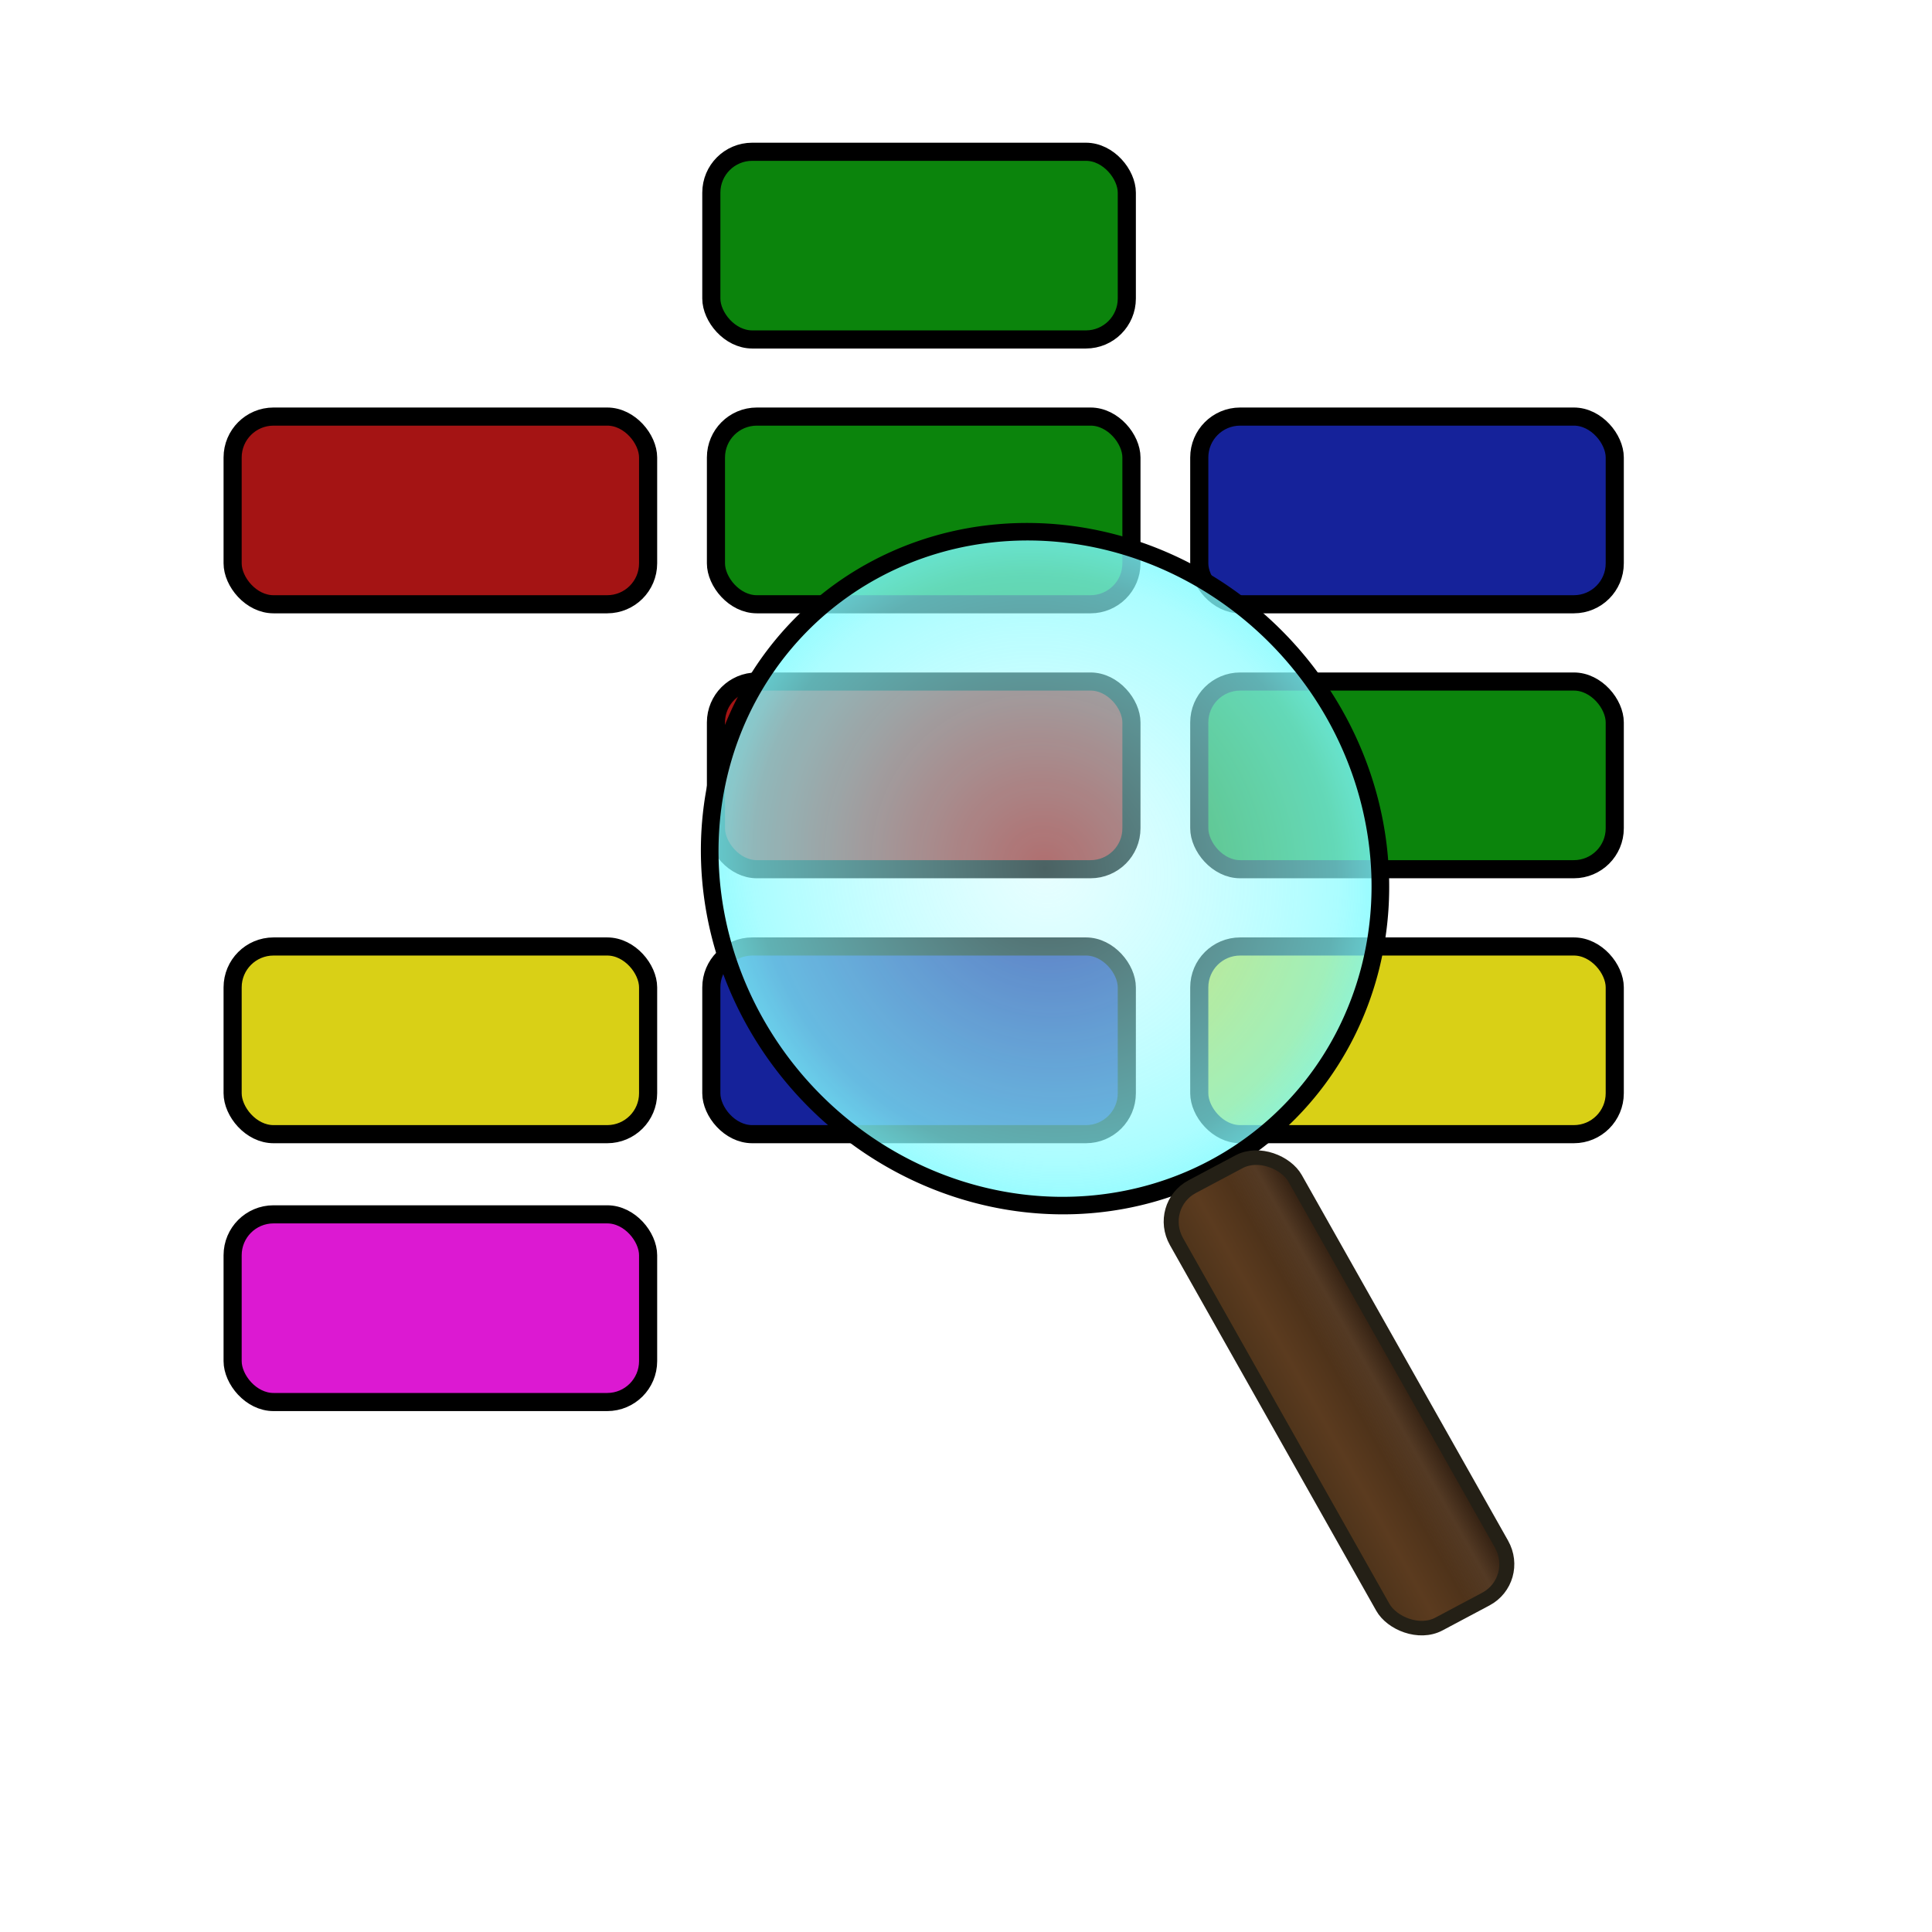 <?xml version="1.0" encoding="UTF-8" standalone="no"?>
<!-- Created with Inkscape (http://www.inkscape.org/) -->
<svg
	xmlns:dc="http://purl.org/dc/elements/1.1/"
	xmlns:cc="http://web.resource.org/cc/"
	xmlns:rdf="http://www.w3.org/1999/02/22-rdf-syntax-ns#"
	xmlns:svg="http://www.w3.org/2000/svg"
	xmlns="http://www.w3.org/2000/svg"
	xmlns:xlink="http://www.w3.org/1999/xlink"
	xmlns:sodipodi="http://inkscape.sourceforge.net/DTD/sodipodi-0.dtd"
	xmlns:inkscape="http://www.inkscape.org/namespaces/inkscape"
	width="50mm"
	height="50mm"
	id="svg2"
	sodipodi:version="0.32"
	inkscape:version="0.43"
	version="1.0"
	sodipodi:docname="gnank.svg"
	inkscape:export-xdpi="24.383999"
	inkscape:export-ydpi="24.383999">
	<defs
		id="defs4">
		<linearGradient
			id="linearGradient5334">
			<stop
				style="stop-color:#eaeaea;stop-opacity:1;"
				offset="0"
				id="stop5350" />
			<stop
				id="stop8021"
				offset="0.474"
				style="stop-color:#dbdbdb;stop-opacity:1;" />
			<stop
				style="stop-color:#ffffff;stop-opacity:1;"
				offset="1"
				id="stop8023" />
			<stop
				id="stop5344"
				offset="1"
				style="stop-color:#c0fdee;stop-opacity:1;" />
		</linearGradient>
		<linearGradient
			id="linearGradient5326">
			<stop
				style="stop-color:#000000;stop-opacity:1;"
				offset="0"
				id="stop5328" />
			<stop
				style="stop-color:#000000;stop-opacity:0;"
				offset="1"
				id="stop5330" />
		</linearGradient>
		<linearGradient
			id="linearGradient2268">
			<stop
				style="stop-color:#4d331a;stop-opacity:1;"
				offset="0"
				id="stop2286" />
			<stop
				id="stop2288"
				offset="0.3"
				style="stop-color:#5b3b1f;stop-opacity:1;" />
			<stop
				style="stop-color:#4f331a;stop-opacity:1;"
				offset="0.558"
				id="stop2290" />
			<stop
				id="stop2292"
				offset="0.779"
				style="stop-color:#4a2f18;stop-opacity:0.948;" />
			<stop
				style="stop-color:#2c1b0e;stop-opacity:1;"
				offset="1"
				id="stop2294" />
			<stop
				style="stop-color:#000000;stop-opacity:0;"
				offset="1"
				id="stop2272" />
		</linearGradient>
		<linearGradient
			id="linearGradient2238">
			<stop
				style="stop-color:#d5fffd;stop-opacity:0.439;"
				offset="0"
				id="stop2240" />
			<stop
				id="stop2246"
				offset="1"
				style="stop-color:#c1fffd;stop-opacity:0.761;" />
			<stop
				style="stop-color:#000000;stop-opacity:0;"
				offset="1"
				id="stop2242" />
		</linearGradient>
		<linearGradient
			id="linearGradient2210">
			<stop
				id="stop2230"
				offset="0"
				style="stop-color:#c1fffa;stop-opacity:0.523;" />
			<stop
				style="stop-color:#bafffa;stop-opacity:0.774;"
				offset="1"
				id="stop2236" />
			<stop
				style="stop-color:#c1fffa;stop-opacity:0.523;"
				offset="1"
				id="stop2234" />
		</linearGradient>
		<linearGradient
			id="linearGradient2192">
			<stop
				style="stop-color:#c2fdff;stop-opacity:0.387;"
				offset="0"
				id="stop8027" />
			<stop
				id="stop8033"
				offset="0.85"
				style="stop-color:#89fcff;stop-opacity:0.703;" />
			<stop
				style="stop-color:#7bfbff;stop-opacity:0.832;"
				offset="1"
				id="stop8035" />
			<stop
				id="stop8031"
				offset="1"
				style="stop-color:#c2fdff;stop-opacity:0.387;" />
		</linearGradient>
		<linearGradient
			id="linearGradient2182">
			<stop
				style="stop-color:#a5eaf4;stop-opacity:0.516;"
				offset="0"
				id="stop2184" />
			<stop
				style="stop-color:#ff2525;stop-opacity:0;"
				offset="1"
				id="stop2186" />
		</linearGradient>
		<radialGradient
			inkscape:collect="always"
			xlink:href="#linearGradient2192"
			id="radialGradient2435"
			gradientUnits="userSpaceOnUse"
			gradientTransform="matrix(1,-1.722389e-16,-1.005595e-15,1.022,-5.007292e-14,-1.699)"
			cx="93.75"
			cy="75.737"
			fx="93.75"
			fy="75.737"
			r="55.714" />
		<linearGradient
			inkscape:collect="always"
			xlink:href="#linearGradient2268"
			id="linearGradient2437"
			gradientUnits="userSpaceOnUse"
			gradientTransform="matrix(0.904,1.216077e-11,1.244719e-10,0.844,7.52,15.388)"
			x1="75.357"
			y1="126.63"
			x2="92.143"
			y2="126.63" />
		<linearGradient
			inkscape:collect="always"
			xlink:href="#linearGradient5334"
			id="linearGradient5400"
			gradientUnits="userSpaceOnUse"
			gradientTransform="translate(189.66,-7.298)"
			x1="3.704"
			y1="69.13"
			x2="143.796"
			y2="69.13" />
	</defs>
	<sodipodi:namedview
		id="base"
		pagecolor="#ffffff"
		bordercolor="#666666"
		borderopacity="1.0"
		inkscape:pageopacity="0.0"
		inkscape:pageshadow="2"
		inkscape:zoom="3.959798"
		inkscape:cx="107.68553"
		inkscape:cy="95.768055"
		inkscape:document-units="px"
		inkscape:current-layer="layer1"
		inkscape:window-width="1280"
		inkscape:window-height="932"
		inkscape:window-x="0"
		inkscape:window-y="33" />
	<g
		inkscape:label="Layer 1"
		inkscape:groupmode="layer"
		id="layer1">
		<g
			id="g1542">
			<rect
				inkscape:export-ydpi="42.650002"
				inkscape:export-xdpi="42.650002"
				ry="4"
				rx="4"
				y="14.845"
				x="69.578"
				height="18.358"
				width="40.64"
				id="rect2449"
				style="fill:#0b840c;fill-opacity:1;fill-rule:evenodd;stroke:#000000;stroke-width:1.772;stroke-linecap:butt;stroke-linejoin:round;stroke-miterlimit:0;stroke-dasharray:none;stroke-opacity:1" />
			<rect
				inkscape:export-ydpi="42.650002"
				inkscape:export-xdpi="42.650002"
				style="fill:#0b840c;fill-opacity:1;fill-rule:evenodd;stroke:#000000;stroke-width:1.772;stroke-linecap:butt;stroke-linejoin:round;stroke-miterlimit:0;stroke-dasharray:none;stroke-opacity:1"
				id="rect1456"
				width="40.64"
				height="18.358"
				x="70.03"
				y="40.747"
				rx="4"
				ry="4" />
			<rect
				inkscape:export-ydpi="42.650002"
				inkscape:export-xdpi="42.650002"
				ry="4"
				rx="4"
				y="40.747"
				x="22.754"
				height="18.358"
				width="40.64"
				id="rect2480"
				style="fill:#a41414;fill-opacity:1;fill-rule:evenodd;stroke:#000000;stroke-width:1.772;stroke-linecap:butt;stroke-linejoin:round;stroke-miterlimit:0;stroke-dasharray:none;stroke-opacity:1" />
			<rect
				inkscape:export-ydpi="42.650002"
				inkscape:export-xdpi="42.650002"
				ry="4"
				rx="4"
				y="66.663"
				x="70.03"
				height="18.358"
				width="40.64"
				id="rect2498"
				style="fill:#a41414;fill-opacity:1;fill-rule:evenodd;stroke:#000000;stroke-width:1.772;stroke-linecap:butt;stroke-linejoin:round;stroke-miterlimit:0;stroke-dasharray:none;stroke-opacity:1" />
			<rect
				inkscape:export-ydpi="42.650002"
				inkscape:export-xdpi="42.650002"
				style="fill:#15229a;fill-opacity:1;fill-rule:evenodd;stroke:#000000;stroke-width:1.772;stroke-linecap:butt;stroke-linejoin:round;stroke-miterlimit:0;stroke-dasharray:none;stroke-opacity:1"
				id="rect2500"
				width="40.64"
				height="18.358"
				x="117.305"
				y="40.747"
				rx="4"
				ry="4" />
			<rect
				inkscape:export-ydpi="42.650002"
				inkscape:export-xdpi="42.650002"
				ry="4"
				rx="4"
				y="66.663"
				x="117.305"
				height="18.358"
				width="40.64"
				id="rect2512"
				style="fill:#0b840c;fill-opacity:1;fill-rule:evenodd;stroke:#000000;stroke-width:1.772;stroke-linecap:butt;stroke-linejoin:round;stroke-miterlimit:0;stroke-dasharray:none;stroke-opacity:1" />
			<rect
				inkscape:export-ydpi="42.650002"
				inkscape:export-xdpi="42.650002"
				style="fill:#15229a;fill-opacity:1;fill-rule:evenodd;stroke:#000000;stroke-width:1.772;stroke-linecap:butt;stroke-linejoin:round;stroke-miterlimit:0;stroke-dasharray:none;stroke-opacity:1"
				id="rect2514"
				width="40.64"
				height="18.358"
				x="69.578"
				y="92.579"
				rx="4"
				ry="4" />
			<rect
				inkscape:export-ydpi="42.650002"
				inkscape:export-xdpi="42.650002"
				style="fill:#dc19d2;fill-opacity:1;fill-rule:evenodd;stroke:#000000;stroke-width:1.772;stroke-linecap:butt;stroke-linejoin:round;stroke-miterlimit:0;stroke-dasharray:none;stroke-opacity:1"
				id="rect2532"
				width="40.64"
				height="18.358"
				x="22.754"
				y="118.78"
				rx="4"
				ry="4" />
			<rect
				style="fill:#d9d016;fill-opacity:1;fill-rule:evenodd;stroke:#000000;stroke-width:1.772;stroke-linecap:butt;stroke-linejoin:round;stroke-miterlimit:0;stroke-dasharray:none;stroke-opacity:1"
				id="rect1499"
				width="40.64"
				height="18.358"
				x="22.754"
				y="92.579"
				rx="4"
				ry="4"
				inkscape:export-xdpi="42.650002"
				inkscape:export-ydpi="42.650002" />
			<rect
				inkscape:export-ydpi="42.650002"
				inkscape:export-xdpi="42.650002"
				ry="4"
				rx="4"
				y="92.579"
				x="117.305"
				height="18.358"
				width="40.64"
				id="rect1540"
				style="fill:#d9d016;fill-opacity:1;fill-rule:evenodd;stroke:#000000;stroke-width:1.772;stroke-linecap:butt;stroke-linejoin:round;stroke-miterlimit:0;stroke-dasharray:none;stroke-opacity:1" />
		</g>
		<g
			id="g2427"
			transform="matrix(0.765,-0.407,0.419,0.743,16.032,79.259)">
			<path
				transform="matrix(0.68,0,0,0.708,19.676,-0.241)"
				d="M 148.214 75.737 A 54.464 55.714 0 1 1  39.286,75.737 A 54.464 55.714 0 1 1  148.214 75.737 z"
				sodipodi:ry="55.714287"
				sodipodi:rx="54.464287"
				sodipodi:cy="75.736786"
				sodipodi:cx="93.75"
				id="path1307"
				style="opacity:1;fill:url(#radialGradient2435);fill-opacity:1;fill-rule:evenodd;stroke:#000000;stroke-width:2.882;stroke-linecap:butt;stroke-linejoin:round;stroke-miterlimit:0;stroke-dasharray:none;stroke-opacity:1"
				sodipodi:type="arc" />
			<rect
				ry="4.721"
				rx="4.588"
				y="93.492"
				x="75.645"
				height="57.584"
				width="15.175"
				id="rect2264"
				style="opacity:1;fill:url(#linearGradient2437);fill-opacity:1;fill-rule:evenodd;stroke:#242016;stroke-width:1.68;stroke-linecap:butt;stroke-linejoin:round;stroke-miterlimit:0;stroke-dasharray:none;stroke-opacity:1"
				transform="matrix(1,2.312299e-4,2.476303e-4,1,0,0)" />
		</g>
	</g>
</svg>
